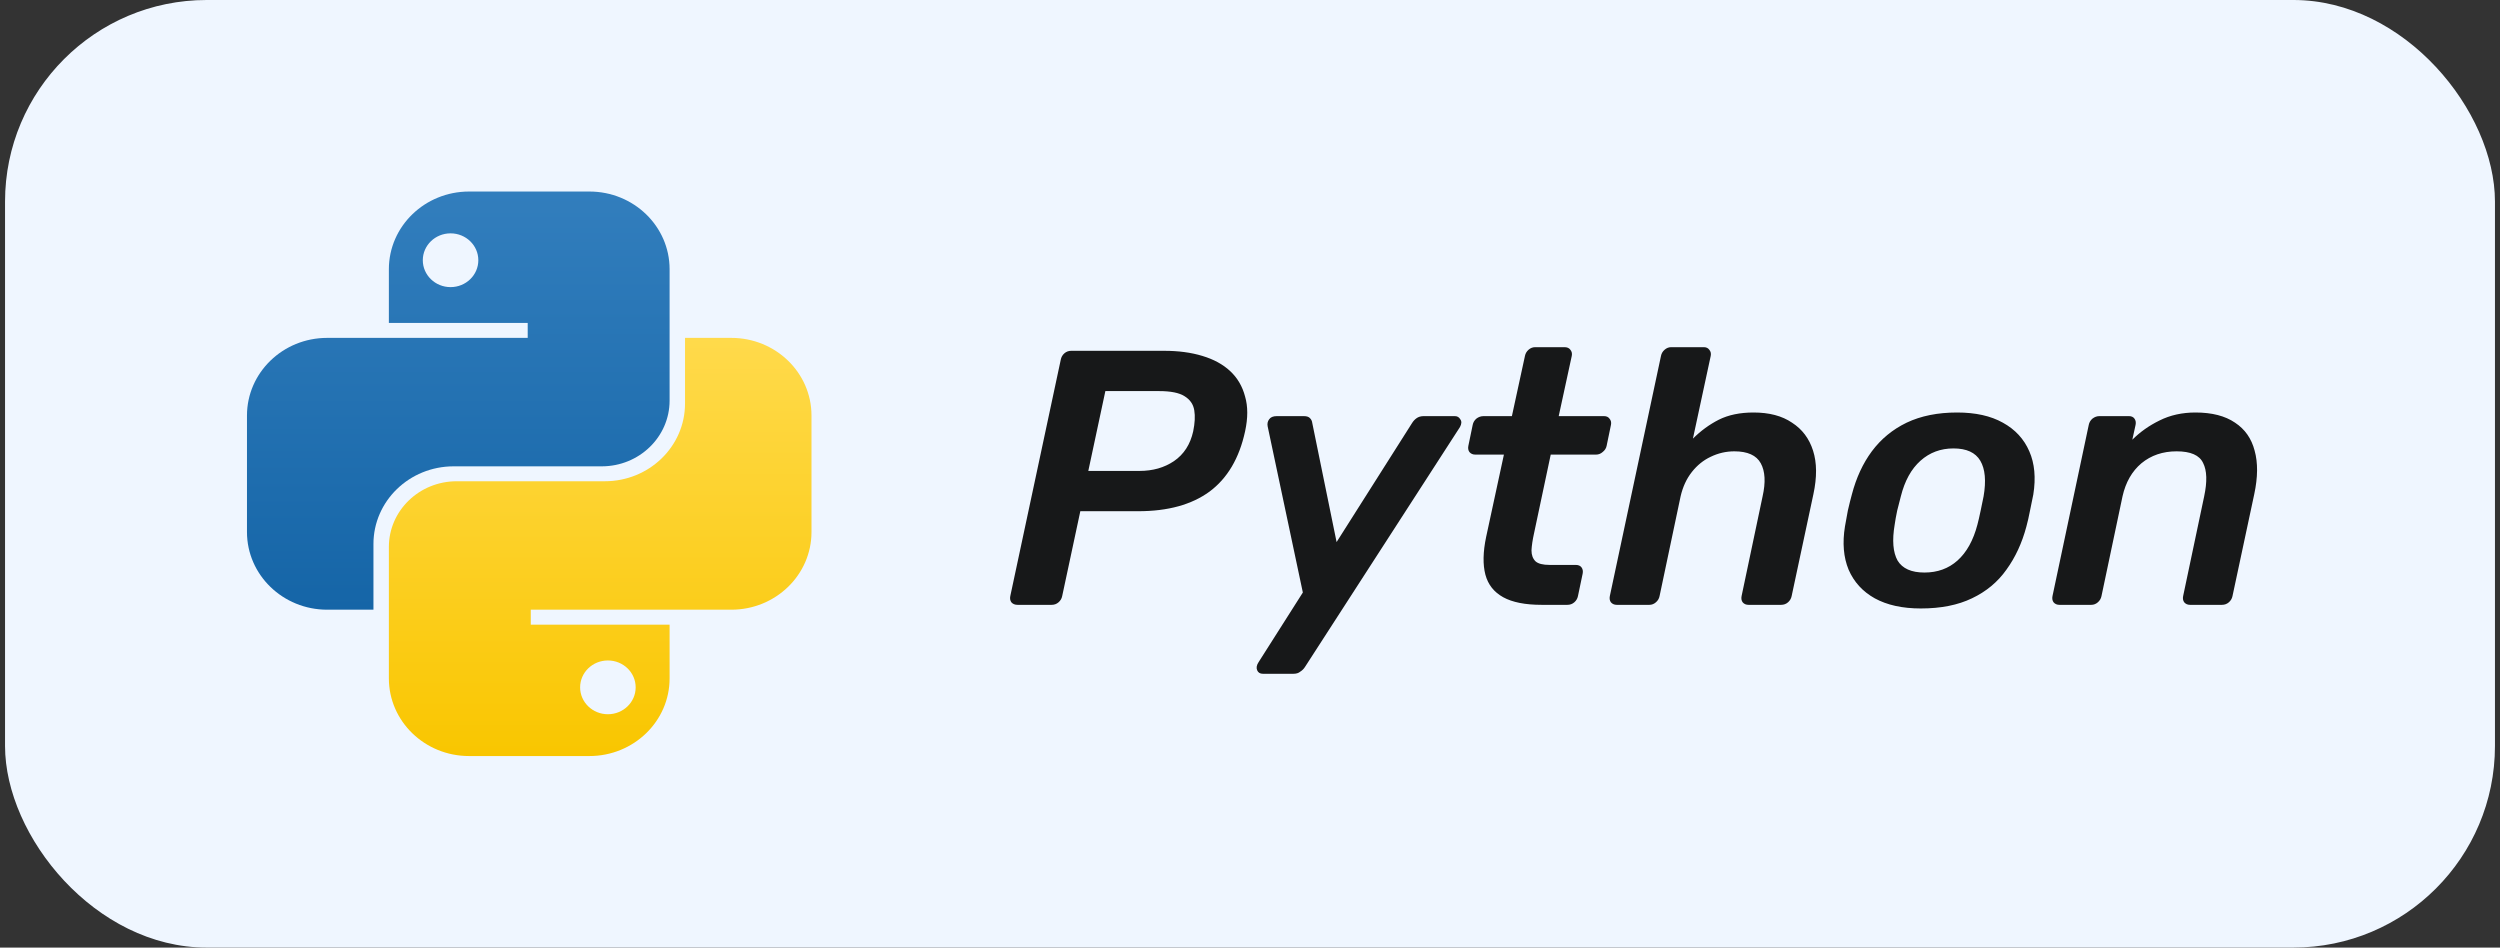 <svg width="124" height="47" viewBox="0 0 124 47" fill="none" xmlns="http://www.w3.org/2000/svg">
<rect x="0" y="0" width="124" height="47" fill="#333333" stroke="none"/>
<rect x="0.25" width="123.5" height="47" rx="10" fill="#EFF6FF"/>
<path fill-rule="evenodd" clip-rule="evenodd" d="M23.266 9.5C21.069 9.5 19.288 11.225 19.288 13.352V16.018H26.174V16.759H16.228C14.031 16.759 12.25 18.484 12.25 20.611V26.389C12.25 28.516 14.031 30.241 16.228 30.241H18.523V26.982C18.523 24.854 20.304 23.13 22.501 23.13H29.846C31.705 23.13 33.212 21.67 33.212 19.87V13.352C33.212 11.225 31.431 9.5 29.234 9.5H23.266ZM22.348 14.241C23.109 14.241 23.725 13.644 23.725 12.907C23.725 12.171 23.109 11.574 22.348 11.574C21.588 11.574 20.971 12.171 20.971 12.907C20.971 13.644 21.588 14.241 22.348 14.241Z" fill="url(#paint0_linear_557_2125)"/>
<path fill-rule="evenodd" clip-rule="evenodd" d="M29.233 37.5C31.43 37.5 33.212 35.776 33.212 33.648V30.982H26.326V30.241H36.272C38.469 30.241 40.25 28.516 40.25 26.389V20.611C40.25 18.484 38.469 16.759 36.272 16.759H33.977V20.018C33.977 22.146 32.196 23.87 29.998 23.87H22.654C20.795 23.87 19.288 25.33 19.288 27.13V33.648C19.288 35.776 21.069 37.5 23.266 37.5H29.233ZM30.151 32.759C29.391 32.759 28.774 33.356 28.774 34.093C28.774 34.829 29.391 35.426 30.151 35.426C30.912 35.426 31.529 34.829 31.529 34.093C31.529 33.356 30.912 32.759 30.151 32.759Z" fill="url(#paint1_linear_557_2125)"/>
<path d="M50.47 30C50.338 30 50.236 29.958 50.164 29.874C50.104 29.79 50.086 29.688 50.11 29.568L52.612 17.85C52.636 17.718 52.696 17.61 52.792 17.526C52.888 17.442 53.002 17.4 53.134 17.4H57.742C58.45 17.4 59.08 17.484 59.632 17.652C60.196 17.82 60.658 18.072 61.018 18.408C61.378 18.744 61.624 19.164 61.756 19.668C61.9 20.16 61.9 20.736 61.756 21.396C61.468 22.728 60.88 23.724 59.992 24.384C59.104 25.032 57.928 25.356 56.464 25.356H53.584L52.684 29.568C52.66 29.688 52.6 29.79 52.504 29.874C52.408 29.958 52.294 30 52.162 30H50.47ZM53.98 23.358H56.518C57.178 23.358 57.748 23.196 58.228 22.872C58.72 22.536 59.038 22.044 59.182 21.396C59.266 20.988 59.284 20.64 59.236 20.352C59.188 20.052 59.026 19.818 58.75 19.65C58.486 19.482 58.066 19.398 57.49 19.398H54.826L53.98 23.358ZM62.641 33.42C62.497 33.42 62.401 33.36 62.353 33.24C62.305 33.12 62.329 32.988 62.425 32.844L64.621 29.388L62.875 21.144C62.851 21.012 62.875 20.898 62.947 20.802C63.019 20.694 63.145 20.64 63.325 20.64H64.675C64.819 20.64 64.921 20.676 64.981 20.748C65.041 20.808 65.077 20.886 65.089 20.982L66.295 26.886L70.039 20.982C70.099 20.886 70.171 20.808 70.255 20.748C70.351 20.676 70.471 20.64 70.615 20.64H72.163C72.283 20.64 72.373 20.694 72.433 20.802C72.505 20.898 72.499 21.024 72.415 21.18L64.729 33.078C64.669 33.174 64.591 33.252 64.495 33.312C64.411 33.384 64.297 33.42 64.153 33.42H62.641ZM76.466 30C75.65 30 75.014 29.874 74.558 29.622C74.102 29.37 73.808 28.998 73.676 28.506C73.544 28.002 73.556 27.378 73.712 26.634L74.594 22.548H73.172C73.052 22.548 72.956 22.506 72.884 22.422C72.824 22.338 72.806 22.236 72.83 22.116L73.046 21.072C73.07 20.952 73.13 20.85 73.226 20.766C73.334 20.682 73.454 20.64 73.586 20.64H74.99L75.638 17.652C75.662 17.532 75.722 17.43 75.818 17.346C75.914 17.262 76.022 17.22 76.142 17.22H77.6C77.732 17.22 77.828 17.262 77.888 17.346C77.96 17.43 77.984 17.532 77.96 17.652L77.312 20.64H79.562C79.682 20.64 79.772 20.682 79.832 20.766C79.904 20.85 79.928 20.952 79.904 21.072L79.688 22.116C79.664 22.236 79.598 22.338 79.49 22.422C79.394 22.506 79.286 22.548 79.166 22.548H76.916L76.088 26.454C76.016 26.778 75.974 27.06 75.962 27.3C75.962 27.528 76.028 27.708 76.16 27.84C76.292 27.96 76.526 28.02 76.862 28.02H78.158C78.29 28.02 78.386 28.062 78.446 28.146C78.506 28.23 78.524 28.332 78.5 28.452L78.266 29.568C78.242 29.688 78.182 29.79 78.086 29.874C77.99 29.958 77.876 30 77.744 30H76.466ZM80.189 30C80.07 30 79.974 29.958 79.901 29.874C79.841 29.79 79.823 29.688 79.847 29.568L82.385 17.652C82.409 17.532 82.469 17.43 82.566 17.346C82.662 17.262 82.769 17.22 82.889 17.22H84.51C84.629 17.22 84.719 17.262 84.779 17.346C84.852 17.43 84.876 17.532 84.852 17.652L83.969 21.756C84.353 21.372 84.779 21.06 85.248 20.82C85.728 20.58 86.303 20.46 86.975 20.46C87.755 20.46 88.391 20.628 88.883 20.964C89.388 21.288 89.736 21.75 89.927 22.35C90.12 22.95 90.126 23.67 89.945 24.51L88.865 29.568C88.841 29.688 88.781 29.79 88.686 29.874C88.59 29.958 88.475 30 88.344 30H86.724C86.603 30 86.507 29.958 86.436 29.874C86.376 29.79 86.358 29.688 86.382 29.568L87.425 24.618C87.582 23.922 87.552 23.376 87.335 22.98C87.12 22.584 86.681 22.386 86.022 22.386C85.614 22.386 85.224 22.476 84.852 22.656C84.492 22.824 84.18 23.076 83.915 23.412C83.651 23.748 83.466 24.15 83.358 24.618L82.314 29.568C82.29 29.688 82.23 29.79 82.133 29.874C82.037 29.958 81.93 30 81.809 30H80.189ZM95.272 30.18C94.36 30.18 93.598 30.012 92.986 29.676C92.386 29.34 91.954 28.866 91.69 28.254C91.438 27.642 91.378 26.928 91.51 26.112C91.546 25.896 91.594 25.632 91.654 25.32C91.726 25.008 91.792 24.744 91.852 24.528C92.068 23.7 92.398 22.986 92.842 22.386C93.298 21.774 93.874 21.3 94.57 20.964C95.278 20.628 96.112 20.46 97.072 20.46C97.984 20.46 98.74 20.628 99.34 20.964C99.952 21.3 100.39 21.774 100.654 22.386C100.918 22.986 100.984 23.7 100.852 24.528C100.804 24.744 100.75 25.008 100.69 25.32C100.63 25.632 100.57 25.896 100.51 26.112C100.294 26.928 99.964 27.642 99.52 28.254C99.088 28.866 98.518 29.34 97.81 29.676C97.114 30.012 96.268 30.18 95.272 30.18ZM95.452 28.398C96.1 28.398 96.646 28.2 97.09 27.804C97.546 27.396 97.876 26.802 98.08 26.022C98.128 25.842 98.182 25.608 98.242 25.32C98.302 25.032 98.35 24.798 98.386 24.618C98.518 23.85 98.464 23.262 98.224 22.854C97.984 22.446 97.54 22.242 96.892 22.242C96.256 22.242 95.71 22.446 95.254 22.854C94.798 23.262 94.474 23.85 94.282 24.618C94.234 24.798 94.174 25.032 94.102 25.32C94.042 25.608 94 25.842 93.976 26.022C93.844 26.802 93.892 27.396 94.12 27.804C94.36 28.2 94.804 28.398 95.452 28.398ZM102.145 30C102.025 30 101.929 29.958 101.857 29.874C101.797 29.79 101.779 29.688 101.803 29.568L103.603 21.072C103.627 20.952 103.687 20.85 103.783 20.766C103.891 20.682 104.005 20.64 104.125 20.64H105.601C105.721 20.64 105.811 20.682 105.871 20.766C105.931 20.85 105.949 20.952 105.925 21.072L105.763 21.81C106.147 21.426 106.597 21.108 107.113 20.856C107.641 20.592 108.235 20.46 108.895 20.46C109.711 20.46 110.365 20.628 110.857 20.964C111.349 21.288 111.673 21.75 111.829 22.35C111.997 22.95 111.991 23.67 111.811 24.51L110.731 29.568C110.707 29.688 110.647 29.79 110.551 29.874C110.455 29.958 110.341 30 110.209 30H108.625C108.505 30 108.409 29.958 108.337 29.874C108.277 29.79 108.259 29.688 108.283 29.568L109.327 24.618C109.483 23.886 109.465 23.334 109.273 22.962C109.093 22.578 108.655 22.386 107.959 22.386C107.275 22.386 106.693 22.584 106.213 22.98C105.745 23.376 105.433 23.922 105.277 24.618L104.233 29.568C104.209 29.688 104.149 29.79 104.053 29.874C103.957 29.958 103.849 30 103.729 30H102.145Z" fill="black" fill-opacity="0.9"/>
<defs>
<linearGradient id="paint0_linear_557_2125" x1="22.731" y1="9.5" x2="22.731" y2="30.241" gradientUnits="userSpaceOnUse">
<stop stop-color="#327EBD"/>
<stop offset="1" stop-color="#1565A7"/>
</linearGradient>
<linearGradient id="paint1_linear_557_2125" x1="29.769" y1="16.759" x2="29.769" y2="37.5" gradientUnits="userSpaceOnUse">
<stop stop-color="#FFDA4B"/>
<stop offset="1" stop-color="#F9C600"/>
</linearGradient>
</defs>
</svg>

